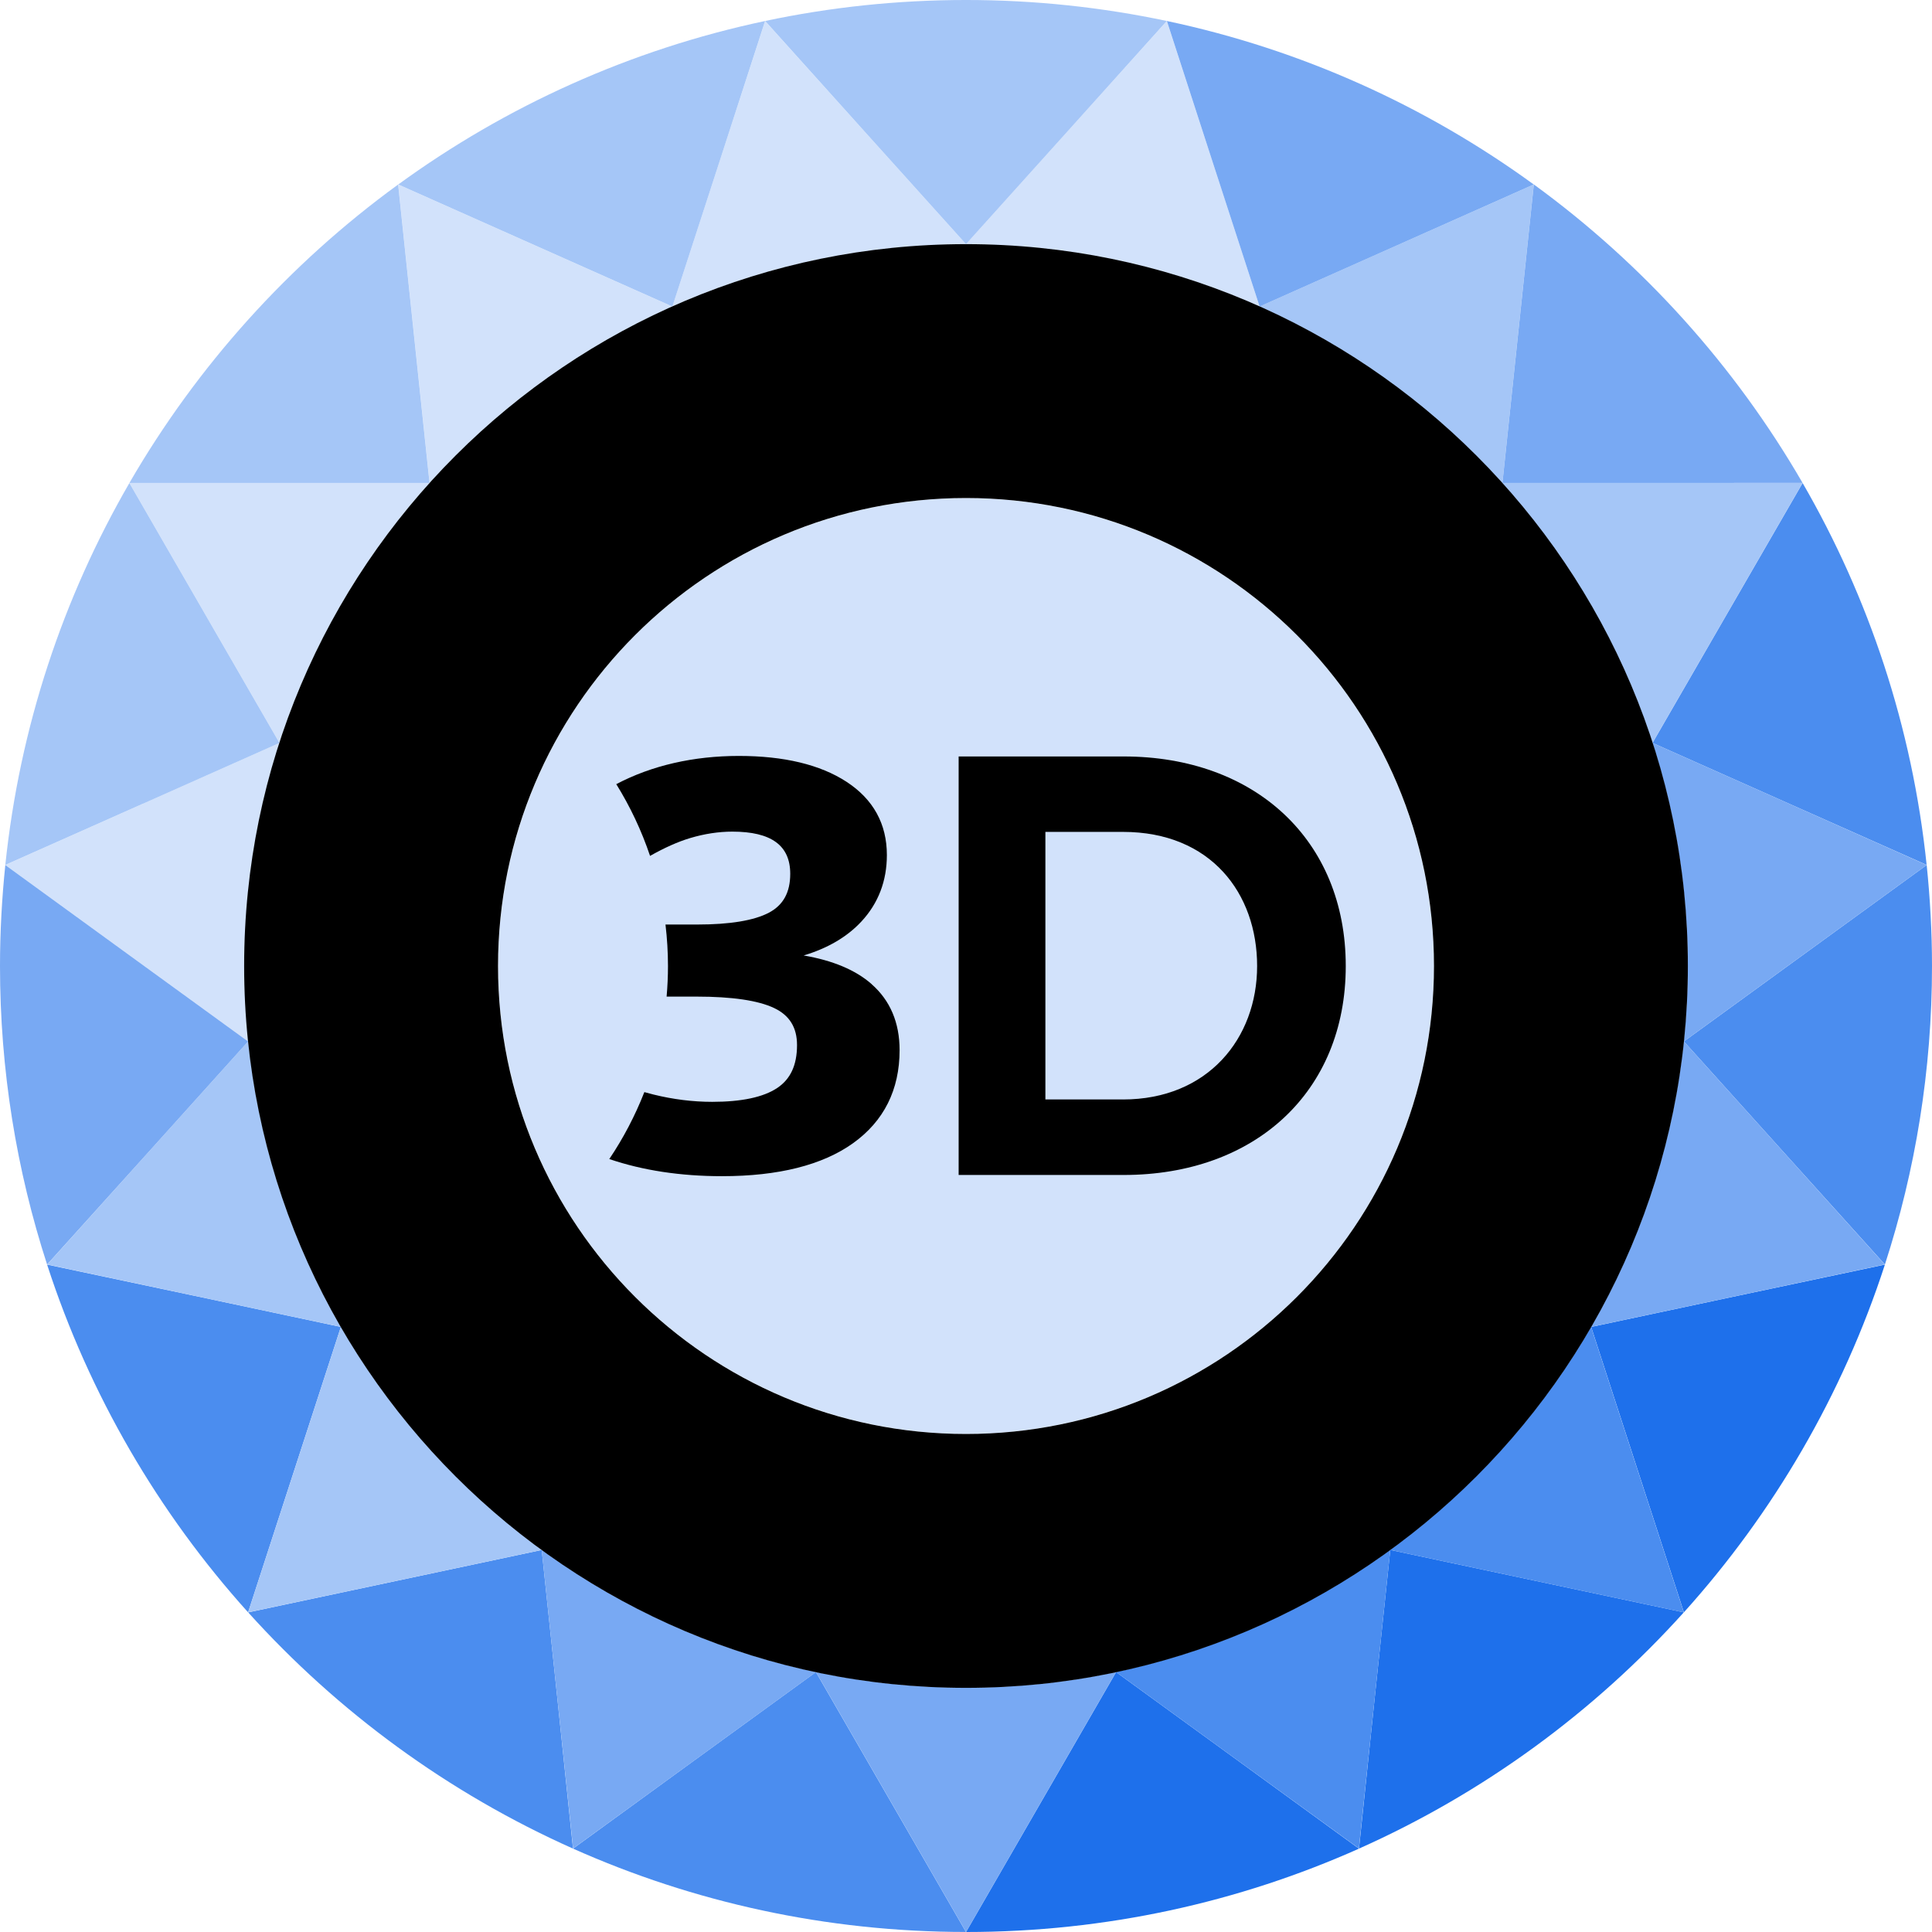 <?xml version="1.0" encoding="UTF-8"?><svg id="a" xmlns="http://www.w3.org/2000/svg" viewBox="0 0 512 512"><defs><style>.d{fill:#d2e2fb;}.e{fill:#a5c6f7;}.f{fill:#1e70eb;}.g{fill:#4b8def;}.h{fill:#78a9f3;}</style></defs><circle class="d" cx="256" cy="256" r="124.02" transform="translate(-4.69 507.22) rotate(-88.94)"/><g><g id="b"><g><g><path class="f" d="M421.67,351.64l12.26,37.72,12.32,37.92c23.73-26.34,42.06-57.64,53.27-92.15l-39.05,8.27-38.79,8.25Z"/><path class="f" d="M295.78,443.11l-19.83,34.35-19.94,34.54c37.09,0,72.32-7.9,104.13-22.09l-32.28-23.48-32.08-23.31Z"/><path class="f" d="M368.44,410.76l-4.15,39.44-4.14,39.7c32.96-14.7,62.24-36.15,86.08-62.61l-39-8.29-38.79-8.25Z"/></g><g><path class="g" d="M90.33,351.65l-38.79-8.25-39.06-8.27c11.21,34.51,29.54,65.81,53.27,92.16l12.32-37.92,12.26-37.72Z"/><path class="g" d="M446.25,275.99l26.54,29.47,26.73,29.65c8.09-24.92,12.48-51.5,12.48-79.11,0-9.04-.5-17.96-1.41-26.76l-32.26,23.44-32.08,23.31Z"/><path class="g" d="M437.93,196.88l36.23,16.13,36.42,16.2c-3.81-36.58-15.31-70.86-32.87-101.21l-19.95,34.53-19.83,34.35Z"/><path class="g" d="M143.56,410.76l-38.79,8.25-39,8.29c23.84,26.46,53.13,47.9,86.08,62.6l-4.14-39.7-4.15-39.44Z"/><path class="g" d="M216.23,443.11l-32.09,23.31-32.28,23.48c31.81,14.19,67.05,22.09,104.13,22.09h0l-19.94-34.54-19.83-34.35Z"/><path class="g" d="M295.79,443.08l-.02,.03,32.08,23.31,32.27,23.44,4.17-39.67,4.15-39.44-.08-.02c-21.29,15.49-45.91,26.69-72.57,32.34Z"/><path class="g" d="M421.67,351.64h-.04c-13.43,23.21-31.6,43.32-53.18,59.04v.08l38.78,8.25,39,8.29h0l-12.32-37.93-12.26-37.72Z"/></g><g><path class="d" d="M333.77,81.25h.03l-12.26-37.73-12.33-37.93-26.69,29.64-26.54,29.47,.06,.06c27.68,0,53.97,5.9,77.72,16.49Z"/><path class="d" d="M255.94,64.77l.06-.06-26.54-29.47-26.69-29.64-12.33,37.93-12.26,37.72h.03c23.75-10.57,50.04-16.47,77.72-16.48Z"/><path class="d" d="M113.84,128h.09c17.8-19.74,39.65-35.75,64.25-46.72v-.03l-36.22-16.13-36.43-16.22h0l4.17,39.66,4.15,39.44Z"/><path class="d" d="M113.82,128.08v-.08H34.29l19.94,34.54,19.82,34.33h.02c8.37-25.76,22.04-49.12,39.75-68.79Z"/><path class="d" d="M1.41,229.25l32.26,23.44,32.09,23.31,.04-.05c-.68-6.56-1.03-13.21-1.03-19.95,0-20.62,3.28-40.48,9.32-59.09l-.02-.03-36.23,16.13L1.41,229.23h0Z"/></g><g><path class="e" d="M113.81,127.99h.02l-4.15-39.43-4.17-39.66c-28.91,21.04-53.23,48.01-71.22,79.09H113.81Z"/><path class="e" d="M37.84,213.02l36.23-16.13v-.02h-.02l-19.83-34.34-19.93-34.52C16.72,158.36,5.22,192.64,1.41,229.21l36.42-16.2Z"/><path class="e" d="M178.19,81.24l12.26-37.72,12.31-37.96c-35.72,7.56-68.7,22.57-97.22,43.33l36.43,16.22,36.23,16.13Z"/><path class="e" d="M256,64.7l26.54-29.47,26.68-29.67c-17.17-3.63-34.97-5.56-53.22-5.56s-36.06,1.92-53.23,5.56l26.69,29.67,26.54,29.47Z"/><path class="e" d="M437.9,196.87h.03l19.83-34.33,19.94-34.54h-79.55v.09c17.7,19.67,31.38,43.02,39.74,68.78Z"/><path class="e" d="M333.8,81.24v.03c24.61,10.97,46.46,26.98,64.26,46.72h.09l4.15-39.44,4.17-39.66h0l-36.43,16.21-36.23,16.13Z"/><path class="e" d="M65.81,276.03l-.05-.04-26.54,29.47-26.69,29.64,39.01,8.29,38.79,8.25v-.04c-13.09-22.66-21.68-48.26-24.53-75.57Z"/><path class="e" d="M143.56,410.76v-.08c-21.59-15.71-39.76-35.83-53.18-59.03h-.04l-12.26,37.71-12.32,37.92h0l39-8.28,38.79-8.25Z"/></g><g><path class="h" d="M65.75,276l-32.09-23.31L1.41,229.25C.5,238.04,0,246.96,0,256,0,283.61,4.39,310.2,12.48,335.11l26.74-29.65,26.54-29.47Z"/><path class="h" d="M398.16,127.99h39.66l39.88-.02c-17.99-31.08-42.31-58.04-71.22-79.09l-4.17,39.66-4.15,39.44Z"/><path class="h" d="M333.8,81.24l36.23-16.13,36.43-16.22c-28.53-20.76-61.51-35.77-97.23-43.33l12.32,37.96,12.26,37.72Z"/><path class="h" d="M295.78,443.11l-.03-.02c-12.82,2.71-26.11,4.15-39.74,4.15s-26.92-1.44-39.74-4.15l-.03,.02,19.83,34.35,19.94,34.54,19.94-34.54,19.83-34.35Z"/><path class="h" d="M421.66,351.6v.04l38.81-8.25,39.01-8.29-26.69-29.64-26.54-29.47-.05,.04c-2.84,27.31-11.43,52.91-24.54,75.57Z"/><path class="h" d="M447.24,256c0,6.73-.35,13.39-1.03,19.94l.04,.05,32.08-23.31,32.26-23.44h0l-36.42-16.23-36.23-16.13-.02,.03c6.04,18.61,9.32,38.47,9.32,59.09Z"/><path class="h" d="M143.64,410.74l-.08,.02,4.15,39.44,4.17,39.67,32.27-23.44,32.09-23.31-.02-.03c-26.67-5.64-51.28-16.84-72.57-32.33Z"/></g></g></g><g id="c"><path d="M256,64.7c-105.65,0-191.3,85.65-191.3,191.3s85.65,191.3,191.3,191.3,191.3-85.65,191.3-191.3S361.65,64.7,256,64.7Zm0,315.32c-68.5,0-124.02-55.53-124.02-124.02s55.53-124.02,124.02-124.02,124.02,55.53,124.02,124.02-55.53,124.02-124.02,124.02Z"/></g></g><g><path d="M254.05,200.47h43.73c34.75,0,58.86,22.11,58.86,55.54s-24.11,55.37-58.86,55.37h-43.73v-110.9Zm43.56,90.9c22.44,0,35.54-16.15,35.54-35.37s-12.24-35.54-35.54-35.54h-20.57v70.9h20.57Z"/><path d="M230.96,260.77c-4.25-3.72-10.29-6.25-17.99-7.56,6.39-1.91,11.53-4.93,15.32-9.01,4.47-4.82,6.74-10.74,6.74-17.6,0-8.26-3.6-14.79-10.7-19.42-6.98-4.55-16.58-6.85-28.54-6.85s-23.07,2.52-32.47,7.48c3.67,5.92,6.69,12.29,8.95,19.01,3.84-2.17,7.4-3.76,10.61-4.72,3.78-1.13,7.55-1.71,11.19-1.71,10.33,0,15.35,3.66,15.35,11.18,0,4.92-1.85,8.29-5.65,10.3-3.94,2.08-10.34,3.14-19.01,3.14h-8.4c.43,3.62,.66,7.31,.66,11.04,0,2.72-.13,5.41-.36,8.06h7.94c9.41,0,16.33,1.02,20.57,3.04,4.07,1.94,6.05,5.15,6.05,9.81,0,5.31-1.73,9.04-5.3,11.4-3.64,2.41-9.41,3.64-17.17,3.64-5.12,0-10.36-.65-15.58-1.94-.82-.2-1.62-.42-2.41-.64-2.46,6.28-5.58,12.22-9.29,17.74,8.84,3.01,18.87,4.54,29.87,4.54,14.94,0,26.62-2.94,34.71-8.73,8.2-5.86,12.35-14.17,12.35-24.68,0-7.29-2.5-13.17-7.43-17.49Z"/></g></svg>